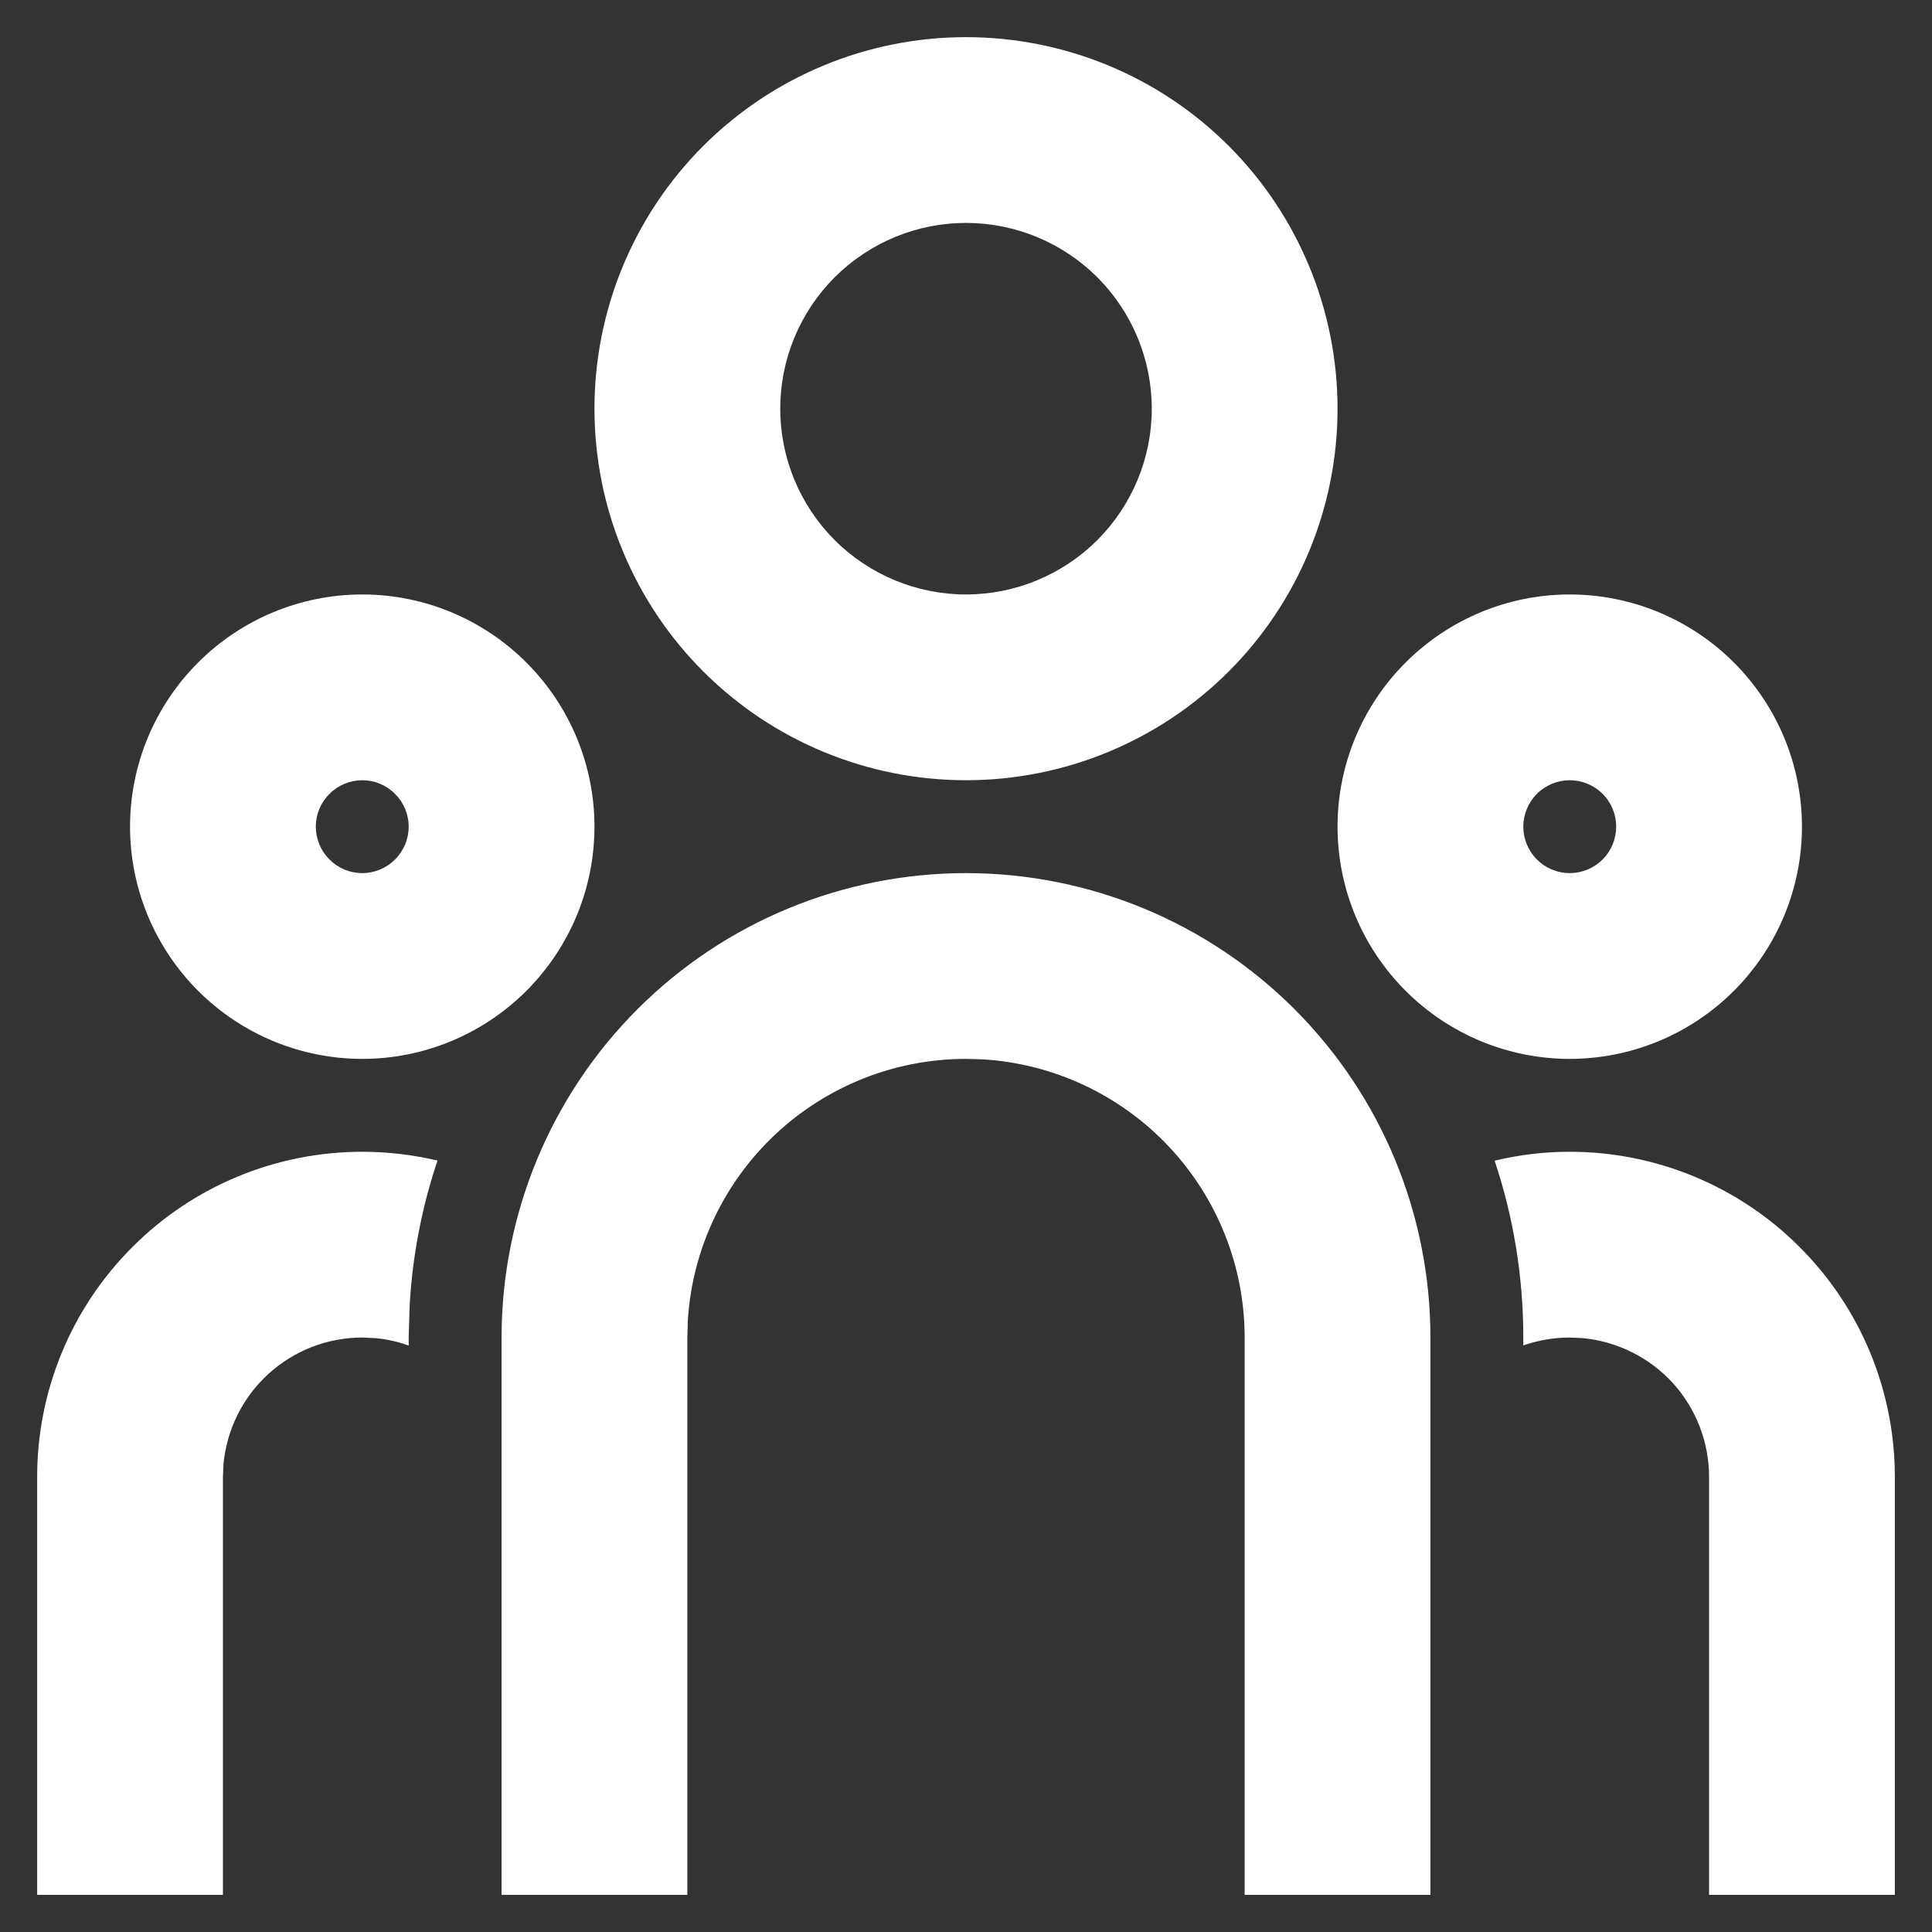 <svg width="13" height="13" viewBox="0 0 13 13" fill="none" xmlns="http://www.w3.org/2000/svg">
<rect x="0" y="0" width="13" height="13" fill="#333333" stroke="none"/>
<path d="M6.5 5.875C7.329 5.875 8.124 6.204 8.71 6.79C9.296 7.376 9.625 8.171 9.625 9V12.75H8.375V9C8.375 8.522 8.192 8.062 7.864 7.714C7.536 7.366 7.087 7.156 6.61 7.128L6.5 7.125C6.022 7.125 5.562 7.308 5.214 7.636C4.866 7.964 4.656 8.413 4.628 8.89L4.625 9V12.75H3.375V9C3.375 8.171 3.704 7.376 4.29 6.79C4.876 6.204 5.671 5.875 6.5 5.875ZM2.438 7.75C2.612 7.75 2.781 7.771 2.944 7.809C2.837 8.127 2.774 8.458 2.756 8.793L2.75 9V9.054C2.678 9.028 2.603 9.011 2.527 9.004L2.438 9C2.204 9 1.98 9.087 1.807 9.244C1.635 9.4 1.527 9.616 1.504 9.848L1.5 9.938V12.75H0.25V9.938C0.25 9.357 0.48 8.801 0.891 8.391C1.301 7.98 1.857 7.75 2.438 7.75V7.75ZM10.562 7.75C11.143 7.75 11.699 7.98 12.109 8.391C12.52 8.801 12.75 9.357 12.75 9.938V12.75H11.5V9.938C11.5 9.704 11.413 9.48 11.257 9.307C11.1 9.135 10.884 9.027 10.652 9.004L10.562 9C10.453 9 10.348 9.019 10.25 9.053V9C10.25 8.584 10.182 8.184 10.057 7.81C10.219 7.771 10.388 7.75 10.562 7.75ZM2.438 4C2.852 4 3.249 4.165 3.542 4.458C3.835 4.751 4 5.148 4 5.562C4 5.977 3.835 6.374 3.542 6.667C3.249 6.96 2.852 7.125 2.438 7.125C2.023 7.125 1.626 6.96 1.333 6.667C1.04 6.374 0.875 5.977 0.875 5.562C0.875 5.148 1.04 4.751 1.333 4.458C1.626 4.165 2.023 4 2.438 4V4ZM10.562 4C10.977 4 11.374 4.165 11.667 4.458C11.96 4.751 12.125 5.148 12.125 5.562C12.125 5.977 11.96 6.374 11.667 6.667C11.374 6.96 10.977 7.125 10.562 7.125C10.148 7.125 9.751 6.96 9.458 6.667C9.165 6.374 9 5.977 9 5.562C9 5.148 9.165 4.751 9.458 4.458C9.751 4.165 10.148 4 10.562 4V4ZM2.438 5.25C2.355 5.25 2.275 5.283 2.217 5.342C2.158 5.4 2.125 5.48 2.125 5.562C2.125 5.645 2.158 5.725 2.217 5.783C2.275 5.842 2.355 5.875 2.438 5.875C2.52 5.875 2.6 5.842 2.658 5.783C2.717 5.725 2.75 5.645 2.75 5.562C2.75 5.48 2.717 5.4 2.658 5.342C2.6 5.283 2.52 5.25 2.438 5.25ZM10.562 5.25C10.48 5.25 10.4 5.283 10.341 5.342C10.283 5.4 10.25 5.48 10.25 5.562C10.25 5.645 10.283 5.725 10.341 5.783C10.4 5.842 10.48 5.875 10.562 5.875C10.645 5.875 10.725 5.842 10.784 5.783C10.842 5.725 10.875 5.645 10.875 5.562C10.875 5.48 10.842 5.4 10.784 5.342C10.725 5.283 10.645 5.25 10.562 5.25ZM6.5 0.25C7.163 0.25 7.799 0.513 8.268 0.982C8.737 1.451 9 2.087 9 2.75C9 3.413 8.737 4.049 8.268 4.518C7.799 4.987 7.163 5.25 6.5 5.25C5.837 5.25 5.201 4.987 4.732 4.518C4.263 4.049 4 3.413 4 2.75C4 2.087 4.263 1.451 4.732 0.982C5.201 0.513 5.837 0.25 6.5 0.25V0.25ZM6.5 1.5C6.168 1.5 5.851 1.632 5.616 1.866C5.382 2.101 5.25 2.418 5.25 2.75C5.25 3.082 5.382 3.399 5.616 3.634C5.851 3.868 6.168 4 6.5 4C6.832 4 7.149 3.868 7.384 3.634C7.618 3.399 7.75 3.082 7.75 2.75C7.75 2.418 7.618 2.101 7.384 1.866C7.149 1.632 6.832 1.5 6.5 1.5V1.5Z" fill="white"/>
</svg>
